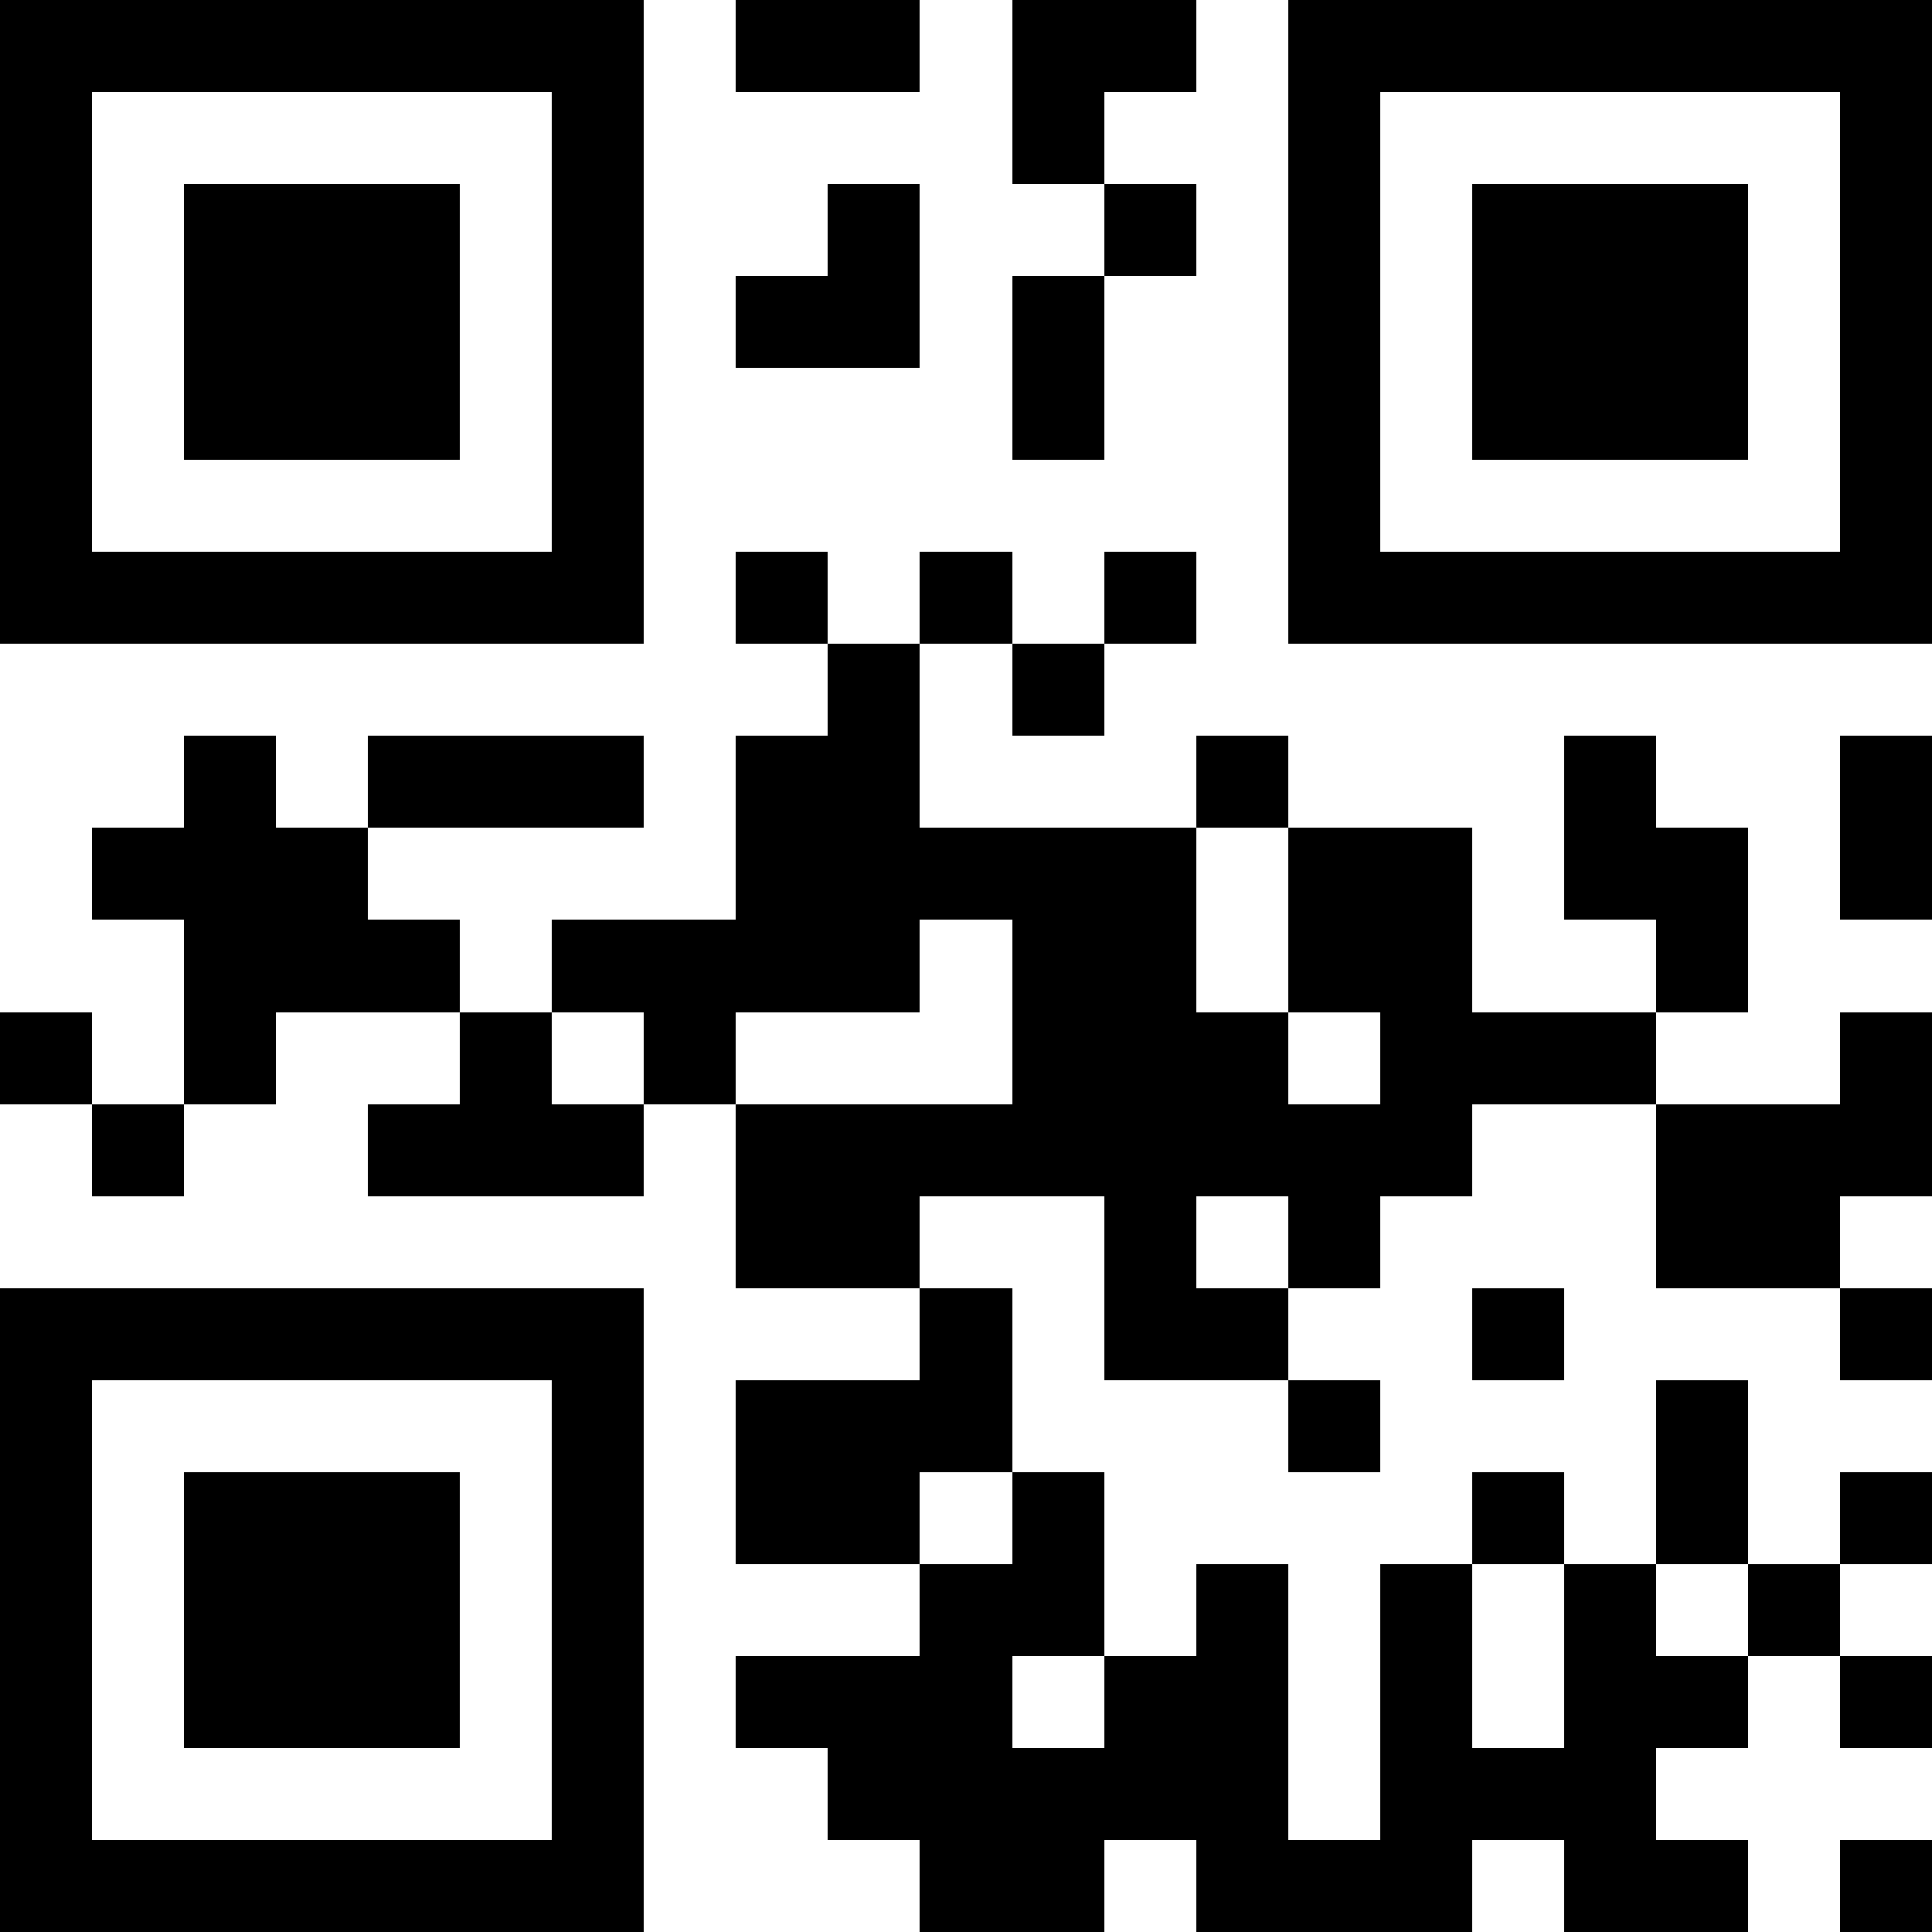 <?xml version="1.0" standalone="yes"?>
<svg version="1.1" xmlns="http://www.w3.org/2000/svg" xmlns:xlink="http://www.w3.org/1999/xlink" xmlns:ev="http://www.w3.org/2001/xml-events" width="231" height="231" shape-rendering="crispEdges">
<rect width="11" height="11" x="0" y="0" style="fill:#000"/><rect width="11" height="11" x="11" y="0" style="fill:#000"/><rect width="11" height="11" x="22" y="0" style="fill:#000"/><rect width="11" height="11" x="33" y="0" style="fill:#000"/><rect width="11" height="11" x="44" y="0" style="fill:#000"/><rect width="11" height="11" x="55" y="0" style="fill:#000"/><rect width="11" height="11" x="66" y="0" style="fill:#000"/><rect width="11" height="11" x="88" y="0" style="fill:#000"/><rect width="11" height="11" x="99" y="0" style="fill:#000"/><rect width="11" height="11" x="121" y="0" style="fill:#000"/><rect width="11" height="11" x="132" y="0" style="fill:#000"/><rect width="11" height="11" x="154" y="0" style="fill:#000"/><rect width="11" height="11" x="165" y="0" style="fill:#000"/><rect width="11" height="11" x="176" y="0" style="fill:#000"/><rect width="11" height="11" x="187" y="0" style="fill:#000"/><rect width="11" height="11" x="198" y="0" style="fill:#000"/><rect width="11" height="11" x="209" y="0" style="fill:#000"/><rect width="11" height="11" x="220" y="0" style="fill:#000"/>
<rect width="11" height="11" x="0" y="11" style="fill:#000"/><rect width="11" height="11" x="66" y="11" style="fill:#000"/><rect width="11" height="11" x="121" y="11" style="fill:#000"/><rect width="11" height="11" x="154" y="11" style="fill:#000"/><rect width="11" height="11" x="220" y="11" style="fill:#000"/>
<rect width="11" height="11" x="0" y="22" style="fill:#000"/><rect width="11" height="11" x="22" y="22" style="fill:#000"/><rect width="11" height="11" x="33" y="22" style="fill:#000"/><rect width="11" height="11" x="44" y="22" style="fill:#000"/><rect width="11" height="11" x="66" y="22" style="fill:#000"/><rect width="11" height="11" x="99" y="22" style="fill:#000"/><rect width="11" height="11" x="132" y="22" style="fill:#000"/><rect width="11" height="11" x="154" y="22" style="fill:#000"/><rect width="11" height="11" x="176" y="22" style="fill:#000"/><rect width="11" height="11" x="187" y="22" style="fill:#000"/><rect width="11" height="11" x="198" y="22" style="fill:#000"/><rect width="11" height="11" x="220" y="22" style="fill:#000"/>
<rect width="11" height="11" x="0" y="33" style="fill:#000"/><rect width="11" height="11" x="22" y="33" style="fill:#000"/><rect width="11" height="11" x="33" y="33" style="fill:#000"/><rect width="11" height="11" x="44" y="33" style="fill:#000"/><rect width="11" height="11" x="66" y="33" style="fill:#000"/><rect width="11" height="11" x="88" y="33" style="fill:#000"/><rect width="11" height="11" x="99" y="33" style="fill:#000"/><rect width="11" height="11" x="121" y="33" style="fill:#000"/><rect width="11" height="11" x="154" y="33" style="fill:#000"/><rect width="11" height="11" x="176" y="33" style="fill:#000"/><rect width="11" height="11" x="187" y="33" style="fill:#000"/><rect width="11" height="11" x="198" y="33" style="fill:#000"/><rect width="11" height="11" x="220" y="33" style="fill:#000"/>
<rect width="11" height="11" x="0" y="44" style="fill:#000"/><rect width="11" height="11" x="22" y="44" style="fill:#000"/><rect width="11" height="11" x="33" y="44" style="fill:#000"/><rect width="11" height="11" x="44" y="44" style="fill:#000"/><rect width="11" height="11" x="66" y="44" style="fill:#000"/><rect width="11" height="11" x="121" y="44" style="fill:#000"/><rect width="11" height="11" x="154" y="44" style="fill:#000"/><rect width="11" height="11" x="176" y="44" style="fill:#000"/><rect width="11" height="11" x="187" y="44" style="fill:#000"/><rect width="11" height="11" x="198" y="44" style="fill:#000"/><rect width="11" height="11" x="220" y="44" style="fill:#000"/>
<rect width="11" height="11" x="0" y="55" style="fill:#000"/><rect width="11" height="11" x="66" y="55" style="fill:#000"/><rect width="11" height="11" x="154" y="55" style="fill:#000"/><rect width="11" height="11" x="220" y="55" style="fill:#000"/>
<rect width="11" height="11" x="0" y="66" style="fill:#000"/><rect width="11" height="11" x="11" y="66" style="fill:#000"/><rect width="11" height="11" x="22" y="66" style="fill:#000"/><rect width="11" height="11" x="33" y="66" style="fill:#000"/><rect width="11" height="11" x="44" y="66" style="fill:#000"/><rect width="11" height="11" x="55" y="66" style="fill:#000"/><rect width="11" height="11" x="66" y="66" style="fill:#000"/><rect width="11" height="11" x="88" y="66" style="fill:#000"/><rect width="11" height="11" x="110" y="66" style="fill:#000"/><rect width="11" height="11" x="132" y="66" style="fill:#000"/><rect width="11" height="11" x="154" y="66" style="fill:#000"/><rect width="11" height="11" x="165" y="66" style="fill:#000"/><rect width="11" height="11" x="176" y="66" style="fill:#000"/><rect width="11" height="11" x="187" y="66" style="fill:#000"/><rect width="11" height="11" x="198" y="66" style="fill:#000"/><rect width="11" height="11" x="209" y="66" style="fill:#000"/><rect width="11" height="11" x="220" y="66" style="fill:#000"/>
<rect width="11" height="11" x="99" y="77" style="fill:#000"/><rect width="11" height="11" x="121" y="77" style="fill:#000"/>
<rect width="11" height="11" x="22" y="88" style="fill:#000"/><rect width="11" height="11" x="44" y="88" style="fill:#000"/><rect width="11" height="11" x="55" y="88" style="fill:#000"/><rect width="11" height="11" x="66" y="88" style="fill:#000"/><rect width="11" height="11" x="88" y="88" style="fill:#000"/><rect width="11" height="11" x="99" y="88" style="fill:#000"/><rect width="11" height="11" x="143" y="88" style="fill:#000"/><rect width="11" height="11" x="187" y="88" style="fill:#000"/><rect width="11" height="11" x="220" y="88" style="fill:#000"/>
<rect width="11" height="11" x="11" y="99" style="fill:#000"/><rect width="11" height="11" x="22" y="99" style="fill:#000"/><rect width="11" height="11" x="33" y="99" style="fill:#000"/><rect width="11" height="11" x="88" y="99" style="fill:#000"/><rect width="11" height="11" x="99" y="99" style="fill:#000"/><rect width="11" height="11" x="110" y="99" style="fill:#000"/><rect width="11" height="11" x="121" y="99" style="fill:#000"/><rect width="11" height="11" x="132" y="99" style="fill:#000"/><rect width="11" height="11" x="154" y="99" style="fill:#000"/><rect width="11" height="11" x="165" y="99" style="fill:#000"/><rect width="11" height="11" x="187" y="99" style="fill:#000"/><rect width="11" height="11" x="198" y="99" style="fill:#000"/><rect width="11" height="11" x="220" y="99" style="fill:#000"/>
<rect width="11" height="11" x="22" y="110" style="fill:#000"/><rect width="11" height="11" x="33" y="110" style="fill:#000"/><rect width="11" height="11" x="44" y="110" style="fill:#000"/><rect width="11" height="11" x="66" y="110" style="fill:#000"/><rect width="11" height="11" x="77" y="110" style="fill:#000"/><rect width="11" height="11" x="88" y="110" style="fill:#000"/><rect width="11" height="11" x="99" y="110" style="fill:#000"/><rect width="11" height="11" x="121" y="110" style="fill:#000"/><rect width="11" height="11" x="132" y="110" style="fill:#000"/><rect width="11" height="11" x="154" y="110" style="fill:#000"/><rect width="11" height="11" x="165" y="110" style="fill:#000"/><rect width="11" height="11" x="198" y="110" style="fill:#000"/>
<rect width="11" height="11" x="0" y="121" style="fill:#000"/><rect width="11" height="11" x="22" y="121" style="fill:#000"/><rect width="11" height="11" x="55" y="121" style="fill:#000"/><rect width="11" height="11" x="77" y="121" style="fill:#000"/><rect width="11" height="11" x="121" y="121" style="fill:#000"/><rect width="11" height="11" x="132" y="121" style="fill:#000"/><rect width="11" height="11" x="143" y="121" style="fill:#000"/><rect width="11" height="11" x="165" y="121" style="fill:#000"/><rect width="11" height="11" x="176" y="121" style="fill:#000"/><rect width="11" height="11" x="187" y="121" style="fill:#000"/><rect width="11" height="11" x="220" y="121" style="fill:#000"/>
<rect width="11" height="11" x="11" y="132" style="fill:#000"/><rect width="11" height="11" x="44" y="132" style="fill:#000"/><rect width="11" height="11" x="55" y="132" style="fill:#000"/><rect width="11" height="11" x="66" y="132" style="fill:#000"/><rect width="11" height="11" x="88" y="132" style="fill:#000"/><rect width="11" height="11" x="99" y="132" style="fill:#000"/><rect width="11" height="11" x="110" y="132" style="fill:#000"/><rect width="11" height="11" x="121" y="132" style="fill:#000"/><rect width="11" height="11" x="132" y="132" style="fill:#000"/><rect width="11" height="11" x="143" y="132" style="fill:#000"/><rect width="11" height="11" x="154" y="132" style="fill:#000"/><rect width="11" height="11" x="165" y="132" style="fill:#000"/><rect width="11" height="11" x="198" y="132" style="fill:#000"/><rect width="11" height="11" x="209" y="132" style="fill:#000"/><rect width="11" height="11" x="220" y="132" style="fill:#000"/>
<rect width="11" height="11" x="88" y="143" style="fill:#000"/><rect width="11" height="11" x="99" y="143" style="fill:#000"/><rect width="11" height="11" x="132" y="143" style="fill:#000"/><rect width="11" height="11" x="154" y="143" style="fill:#000"/><rect width="11" height="11" x="198" y="143" style="fill:#000"/><rect width="11" height="11" x="209" y="143" style="fill:#000"/>
<rect width="11" height="11" x="0" y="154" style="fill:#000"/><rect width="11" height="11" x="11" y="154" style="fill:#000"/><rect width="11" height="11" x="22" y="154" style="fill:#000"/><rect width="11" height="11" x="33" y="154" style="fill:#000"/><rect width="11" height="11" x="44" y="154" style="fill:#000"/><rect width="11" height="11" x="55" y="154" style="fill:#000"/><rect width="11" height="11" x="66" y="154" style="fill:#000"/><rect width="11" height="11" x="110" y="154" style="fill:#000"/><rect width="11" height="11" x="132" y="154" style="fill:#000"/><rect width="11" height="11" x="143" y="154" style="fill:#000"/><rect width="11" height="11" x="176" y="154" style="fill:#000"/><rect width="11" height="11" x="220" y="154" style="fill:#000"/>
<rect width="11" height="11" x="0" y="165" style="fill:#000"/><rect width="11" height="11" x="66" y="165" style="fill:#000"/><rect width="11" height="11" x="88" y="165" style="fill:#000"/><rect width="11" height="11" x="99" y="165" style="fill:#000"/><rect width="11" height="11" x="110" y="165" style="fill:#000"/><rect width="11" height="11" x="154" y="165" style="fill:#000"/><rect width="11" height="11" x="198" y="165" style="fill:#000"/>
<rect width="11" height="11" x="0" y="176" style="fill:#000"/><rect width="11" height="11" x="22" y="176" style="fill:#000"/><rect width="11" height="11" x="33" y="176" style="fill:#000"/><rect width="11" height="11" x="44" y="176" style="fill:#000"/><rect width="11" height="11" x="66" y="176" style="fill:#000"/><rect width="11" height="11" x="88" y="176" style="fill:#000"/><rect width="11" height="11" x="99" y="176" style="fill:#000"/><rect width="11" height="11" x="121" y="176" style="fill:#000"/><rect width="11" height="11" x="176" y="176" style="fill:#000"/><rect width="11" height="11" x="198" y="176" style="fill:#000"/><rect width="11" height="11" x="220" y="176" style="fill:#000"/>
<rect width="11" height="11" x="0" y="187" style="fill:#000"/><rect width="11" height="11" x="22" y="187" style="fill:#000"/><rect width="11" height="11" x="33" y="187" style="fill:#000"/><rect width="11" height="11" x="44" y="187" style="fill:#000"/><rect width="11" height="11" x="66" y="187" style="fill:#000"/><rect width="11" height="11" x="110" y="187" style="fill:#000"/><rect width="11" height="11" x="121" y="187" style="fill:#000"/><rect width="11" height="11" x="143" y="187" style="fill:#000"/><rect width="11" height="11" x="165" y="187" style="fill:#000"/><rect width="11" height="11" x="187" y="187" style="fill:#000"/><rect width="11" height="11" x="209" y="187" style="fill:#000"/>
<rect width="11" height="11" x="0" y="198" style="fill:#000"/><rect width="11" height="11" x="22" y="198" style="fill:#000"/><rect width="11" height="11" x="33" y="198" style="fill:#000"/><rect width="11" height="11" x="44" y="198" style="fill:#000"/><rect width="11" height="11" x="66" y="198" style="fill:#000"/><rect width="11" height="11" x="88" y="198" style="fill:#000"/><rect width="11" height="11" x="99" y="198" style="fill:#000"/><rect width="11" height="11" x="110" y="198" style="fill:#000"/><rect width="11" height="11" x="132" y="198" style="fill:#000"/><rect width="11" height="11" x="143" y="198" style="fill:#000"/><rect width="11" height="11" x="165" y="198" style="fill:#000"/><rect width="11" height="11" x="187" y="198" style="fill:#000"/><rect width="11" height="11" x="198" y="198" style="fill:#000"/><rect width="11" height="11" x="220" y="198" style="fill:#000"/>
<rect width="11" height="11" x="0" y="209" style="fill:#000"/><rect width="11" height="11" x="66" y="209" style="fill:#000"/><rect width="11" height="11" x="99" y="209" style="fill:#000"/><rect width="11" height="11" x="110" y="209" style="fill:#000"/><rect width="11" height="11" x="121" y="209" style="fill:#000"/><rect width="11" height="11" x="132" y="209" style="fill:#000"/><rect width="11" height="11" x="143" y="209" style="fill:#000"/><rect width="11" height="11" x="165" y="209" style="fill:#000"/><rect width="11" height="11" x="176" y="209" style="fill:#000"/><rect width="11" height="11" x="187" y="209" style="fill:#000"/>
<rect width="11" height="11" x="0" y="220" style="fill:#000"/><rect width="11" height="11" x="11" y="220" style="fill:#000"/><rect width="11" height="11" x="22" y="220" style="fill:#000"/><rect width="11" height="11" x="33" y="220" style="fill:#000"/><rect width="11" height="11" x="44" y="220" style="fill:#000"/><rect width="11" height="11" x="55" y="220" style="fill:#000"/><rect width="11" height="11" x="66" y="220" style="fill:#000"/><rect width="11" height="11" x="110" y="220" style="fill:#000"/><rect width="11" height="11" x="121" y="220" style="fill:#000"/><rect width="11" height="11" x="143" y="220" style="fill:#000"/><rect width="11" height="11" x="154" y="220" style="fill:#000"/><rect width="11" height="11" x="165" y="220" style="fill:#000"/><rect width="11" height="11" x="187" y="220" style="fill:#000"/><rect width="11" height="11" x="198" y="220" style="fill:#000"/><rect width="11" height="11" x="220" y="220" style="fill:#000"/>
</svg>